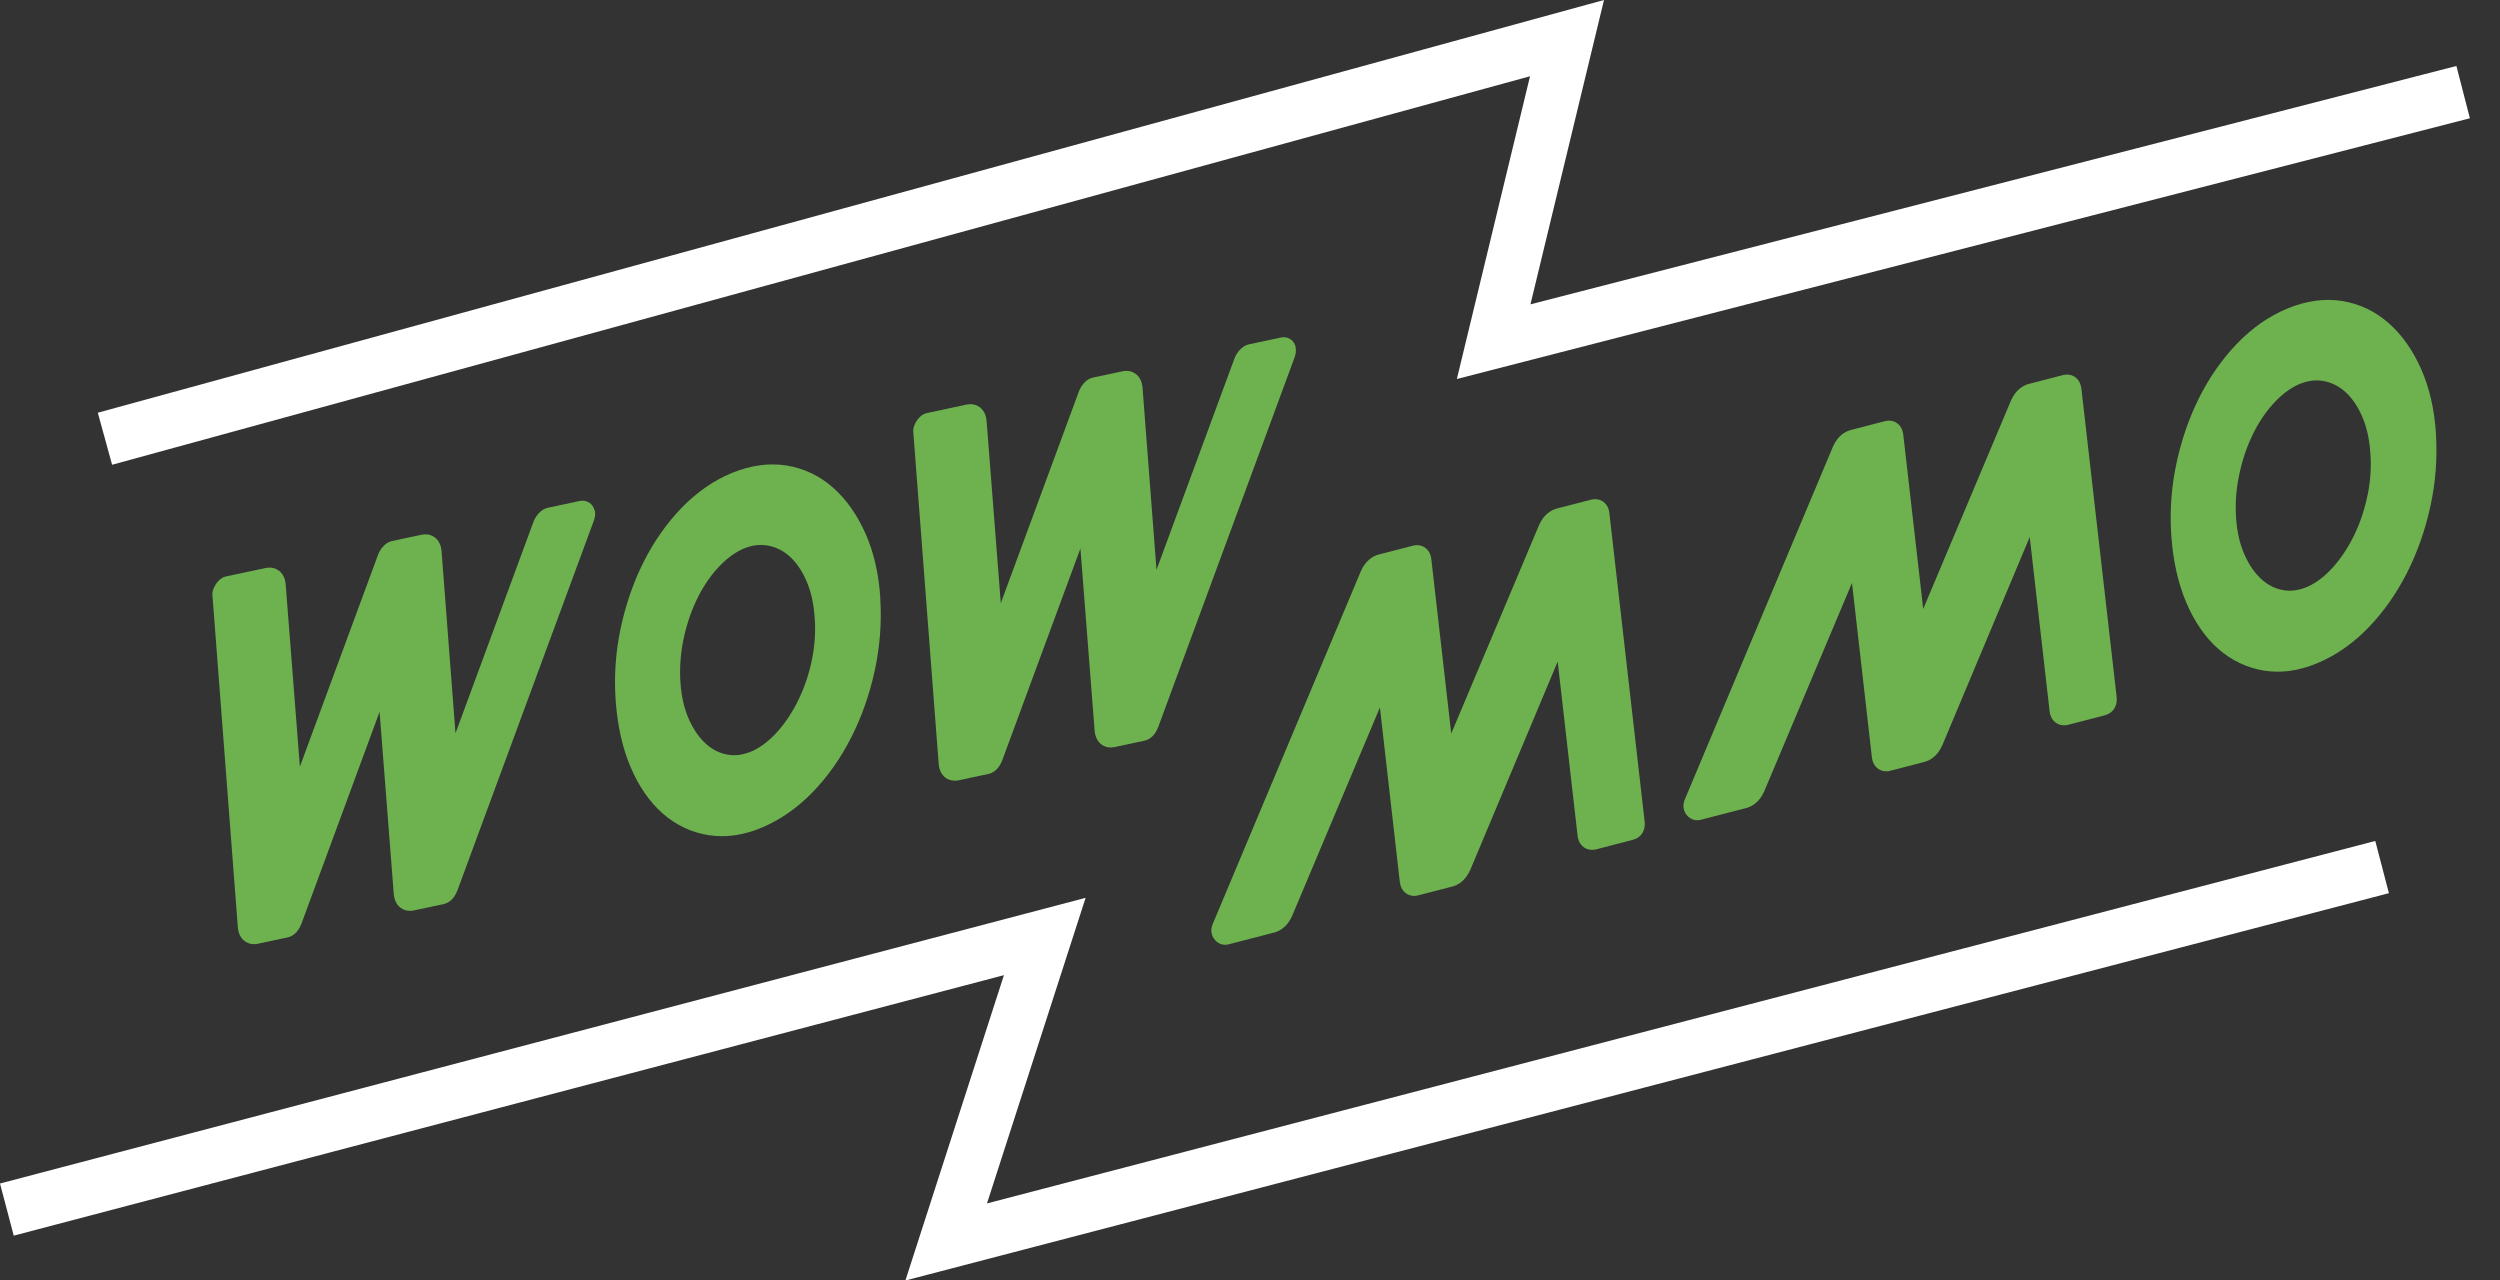 <svg width="82" height="42" viewBox="0 0 82 42" fill="none" xmlns="http://www.w3.org/2000/svg">
<rect x="0" y="0" width="82" height="42" fill="#333333" stroke="none"/>
<path d="M3.677 15.244L3.208 13.537L52.611 0L50.199 9.982L80.57 2.164L81.012 3.879L47.785 12.431L50.185 2.501L3.677 15.244Z" fill="white"/>
<path d="M29.697 42L32.929 31.985L0.451 40.529L0 38.819L35.608 29.449L32.373 39.472L77.909 27.583L78.356 29.296L29.697 42Z" fill="white"/>
<path d="M19.502 16.741C19.45 16.519 19.245 16.387 19.02 16.431L17.964 16.656C17.854 16.68 17.755 16.743 17.66 16.848C17.588 16.929 17.532 17.02 17.495 17.123L14.94 24.052L14.482 18.063C14.461 17.863 14.383 17.716 14.254 17.621C14.17 17.561 14.027 17.497 13.825 17.54L12.853 17.747C12.741 17.772 12.638 17.838 12.547 17.947C12.481 18.024 12.431 18.113 12.394 18.212L9.836 25.146L9.369 19.154C9.348 18.954 9.271 18.807 9.141 18.712C9.057 18.652 8.916 18.59 8.713 18.631L7.413 18.907C7.221 18.95 7.114 19.111 7.077 19.165C6.988 19.301 6.951 19.434 6.971 19.564L7.802 30.43C7.823 30.629 7.899 30.776 8.031 30.873C8.095 30.92 8.195 30.968 8.329 30.968C8.37 30.968 8.412 30.964 8.459 30.955L9.431 30.747C9.575 30.716 9.77 30.612 9.893 30.282L12.45 23.348L12.917 29.339C12.938 29.538 13.016 29.686 13.146 29.78C13.229 29.841 13.372 29.904 13.576 29.862L14.548 29.655C14.692 29.624 14.887 29.519 15.009 29.19L19.475 17.086C19.522 16.96 19.533 16.848 19.508 16.738L19.502 16.741Z" fill="#6EB24F"/>
<path d="M42.498 11.379C42.446 11.156 42.24 11.022 42.015 11.071L40.961 11.295C40.851 11.319 40.75 11.383 40.655 11.487C40.584 11.566 40.528 11.659 40.489 11.762L37.933 18.691L37.474 12.702C37.453 12.502 37.375 12.355 37.245 12.26C37.162 12.2 37.021 12.136 36.815 12.179L35.845 12.386C35.73 12.409 35.628 12.477 35.537 12.586C35.473 12.663 35.42 12.752 35.383 12.851L32.826 19.785L32.359 13.795C32.338 13.595 32.26 13.448 32.131 13.353C32.047 13.293 31.906 13.229 31.7 13.271L30.402 13.549C30.209 13.589 30.102 13.754 30.065 13.806C29.976 13.942 29.939 14.075 29.959 14.205L30.79 25.071C30.811 25.27 30.887 25.417 31.018 25.512C31.082 25.559 31.183 25.607 31.317 25.607C31.358 25.607 31.4 25.603 31.447 25.594L32.419 25.386C32.563 25.355 32.758 25.251 32.88 24.921L35.438 17.989L35.905 23.98C35.926 24.179 36.004 24.327 36.133 24.422C36.217 24.482 36.36 24.546 36.563 24.503L37.534 24.296C37.678 24.265 37.875 24.16 37.995 23.831L42.461 11.727C42.508 11.601 42.517 11.489 42.492 11.381L42.498 11.379Z" fill="#6EB24F"/>
<path d="M52.789 16.834C52.764 16.619 52.662 16.507 52.578 16.451C52.468 16.375 52.328 16.354 52.189 16.389L51.079 16.676C50.897 16.722 50.647 16.854 50.482 17.22L47.601 24.061L46.948 18.346C46.925 18.131 46.82 18.018 46.737 17.96C46.627 17.885 46.487 17.861 46.346 17.898L45.235 18.185C45.053 18.231 44.803 18.363 44.639 18.729L39.78 30.302C39.704 30.476 39.719 30.656 39.824 30.796C39.913 30.92 40.047 30.988 40.186 30.988C40.223 30.988 40.262 30.984 40.299 30.974L41.783 30.59C41.965 30.544 42.215 30.412 42.38 30.046L45.261 23.205L45.913 28.92C45.939 29.135 46.041 29.248 46.125 29.306C46.235 29.381 46.373 29.405 46.516 29.368L47.626 29.081C47.808 29.035 48.058 28.903 48.223 28.537L51.092 21.701L51.745 27.413C51.769 27.624 51.873 27.736 51.956 27.795C52.069 27.872 52.212 27.893 52.359 27.857L53.563 27.545C53.83 27.475 53.979 27.241 53.944 26.946L52.788 16.836L52.789 16.834Z" fill="#6EB24F"/>
<path d="M68.268 12.748C68.243 12.533 68.14 12.421 68.057 12.365C67.946 12.289 67.809 12.268 67.667 12.303L66.557 12.589C66.375 12.636 66.125 12.768 65.962 13.134L63.081 19.975L62.428 14.26C62.403 14.044 62.3 13.932 62.217 13.876C62.107 13.8 61.967 13.779 61.828 13.814L60.718 14.101C60.535 14.147 60.285 14.279 60.123 14.645L55.264 26.218C55.188 26.39 55.204 26.57 55.308 26.713C55.399 26.836 55.531 26.903 55.67 26.903C55.707 26.903 55.744 26.899 55.783 26.89L57.267 26.506C57.449 26.46 57.699 26.328 57.864 25.962L60.745 19.121L61.398 24.836C61.423 25.051 61.526 25.164 61.609 25.22C61.719 25.295 61.859 25.319 61.998 25.282L63.108 24.995C63.291 24.948 63.54 24.817 63.705 24.451L66.575 17.615L67.227 23.329C67.253 23.54 67.355 23.652 67.439 23.71C67.551 23.788 67.694 23.809 67.84 23.773L69.043 23.46C69.308 23.391 69.459 23.156 69.426 22.862L68.27 12.752L68.268 12.748Z" fill="#6EB24F"/>
<path d="M79.9 14.229C79.85 13.436 79.687 12.723 79.416 12.111C79.141 11.489 78.784 10.981 78.352 10.602C77.91 10.21 77.395 9.966 76.824 9.873C76.254 9.782 75.651 9.864 75.033 10.117C74.431 10.365 73.873 10.753 73.375 11.27C72.887 11.778 72.47 12.374 72.135 13.041C71.802 13.706 71.548 14.438 71.383 15.219C71.217 16.003 71.162 16.809 71.222 17.61C71.282 18.417 71.445 19.14 71.707 19.756C71.974 20.388 72.327 20.899 72.755 21.279C73.195 21.666 73.706 21.909 74.274 21.998C74.415 22.019 74.561 22.031 74.706 22.031C75.142 22.031 75.591 21.932 76.051 21.734C76.651 21.477 77.205 21.083 77.701 20.568C78.188 20.06 78.608 19.462 78.951 18.785C79.29 18.117 79.548 17.381 79.718 16.602C79.889 15.819 79.949 15.021 79.898 14.229H79.9ZM77.664 16.199C77.571 16.672 77.426 17.117 77.232 17.522C77.041 17.925 76.806 18.286 76.535 18.592C76.275 18.886 75.992 19.105 75.702 19.239C75.411 19.363 75.146 19.402 74.89 19.357C74.63 19.311 74.4 19.198 74.189 19.01C73.968 18.814 73.78 18.547 73.629 18.214C73.474 17.873 73.379 17.474 73.346 17.026C73.311 16.559 73.34 16.089 73.435 15.624C73.528 15.157 73.671 14.715 73.863 14.308C74.051 13.909 74.282 13.552 74.553 13.252C74.814 12.961 75.097 12.745 75.388 12.611C75.673 12.489 75.936 12.45 76.198 12.496C76.461 12.541 76.694 12.653 76.905 12.836C77.124 13.025 77.312 13.289 77.461 13.622C77.616 13.963 77.711 14.362 77.744 14.816C77.785 15.267 77.757 15.734 77.666 16.201L77.664 16.199Z" fill="#6EB24F"/>
<path d="M28.875 19.624C28.825 18.832 28.662 18.119 28.391 17.507C28.116 16.885 27.757 16.377 27.327 15.998C26.886 15.606 26.37 15.362 25.799 15.269C25.229 15.178 24.627 15.259 24.006 15.513C23.404 15.761 22.846 16.151 22.348 16.666C21.86 17.174 21.443 17.77 21.108 18.437C20.775 19.099 20.523 19.834 20.356 20.614C20.19 21.401 20.136 22.205 20.196 23.005C20.256 23.811 20.418 24.534 20.68 25.152C20.947 25.784 21.3 26.295 21.728 26.675C22.168 27.062 22.677 27.305 23.247 27.394C23.389 27.415 23.534 27.427 23.679 27.427C24.115 27.427 24.567 27.328 25.024 27.13C25.622 26.872 26.178 26.479 26.674 25.964C27.161 25.456 27.581 24.858 27.924 24.181C28.263 23.513 28.521 22.777 28.691 21.998C28.862 21.215 28.922 20.417 28.872 19.624H28.875ZM26.64 21.595C26.547 22.067 26.401 22.513 26.207 22.918C26.016 23.321 25.781 23.681 25.51 23.988C25.25 24.282 24.968 24.501 24.677 24.635C24.386 24.759 24.121 24.799 23.865 24.753C23.605 24.706 23.375 24.594 23.164 24.406C22.943 24.21 22.755 23.943 22.604 23.61C22.449 23.269 22.354 22.87 22.321 22.422C22.286 21.955 22.317 21.484 22.408 21.019C22.501 20.552 22.646 20.109 22.836 19.704C23.024 19.303 23.255 18.948 23.526 18.648C23.788 18.357 24.07 18.14 24.361 18.007C24.644 17.885 24.909 17.848 25.171 17.892C25.434 17.937 25.667 18.049 25.878 18.231C26.097 18.421 26.285 18.685 26.434 19.016C26.589 19.357 26.684 19.756 26.717 20.209C26.758 20.661 26.731 21.128 26.64 21.595Z" fill="#6EB24F"/>
</svg>
